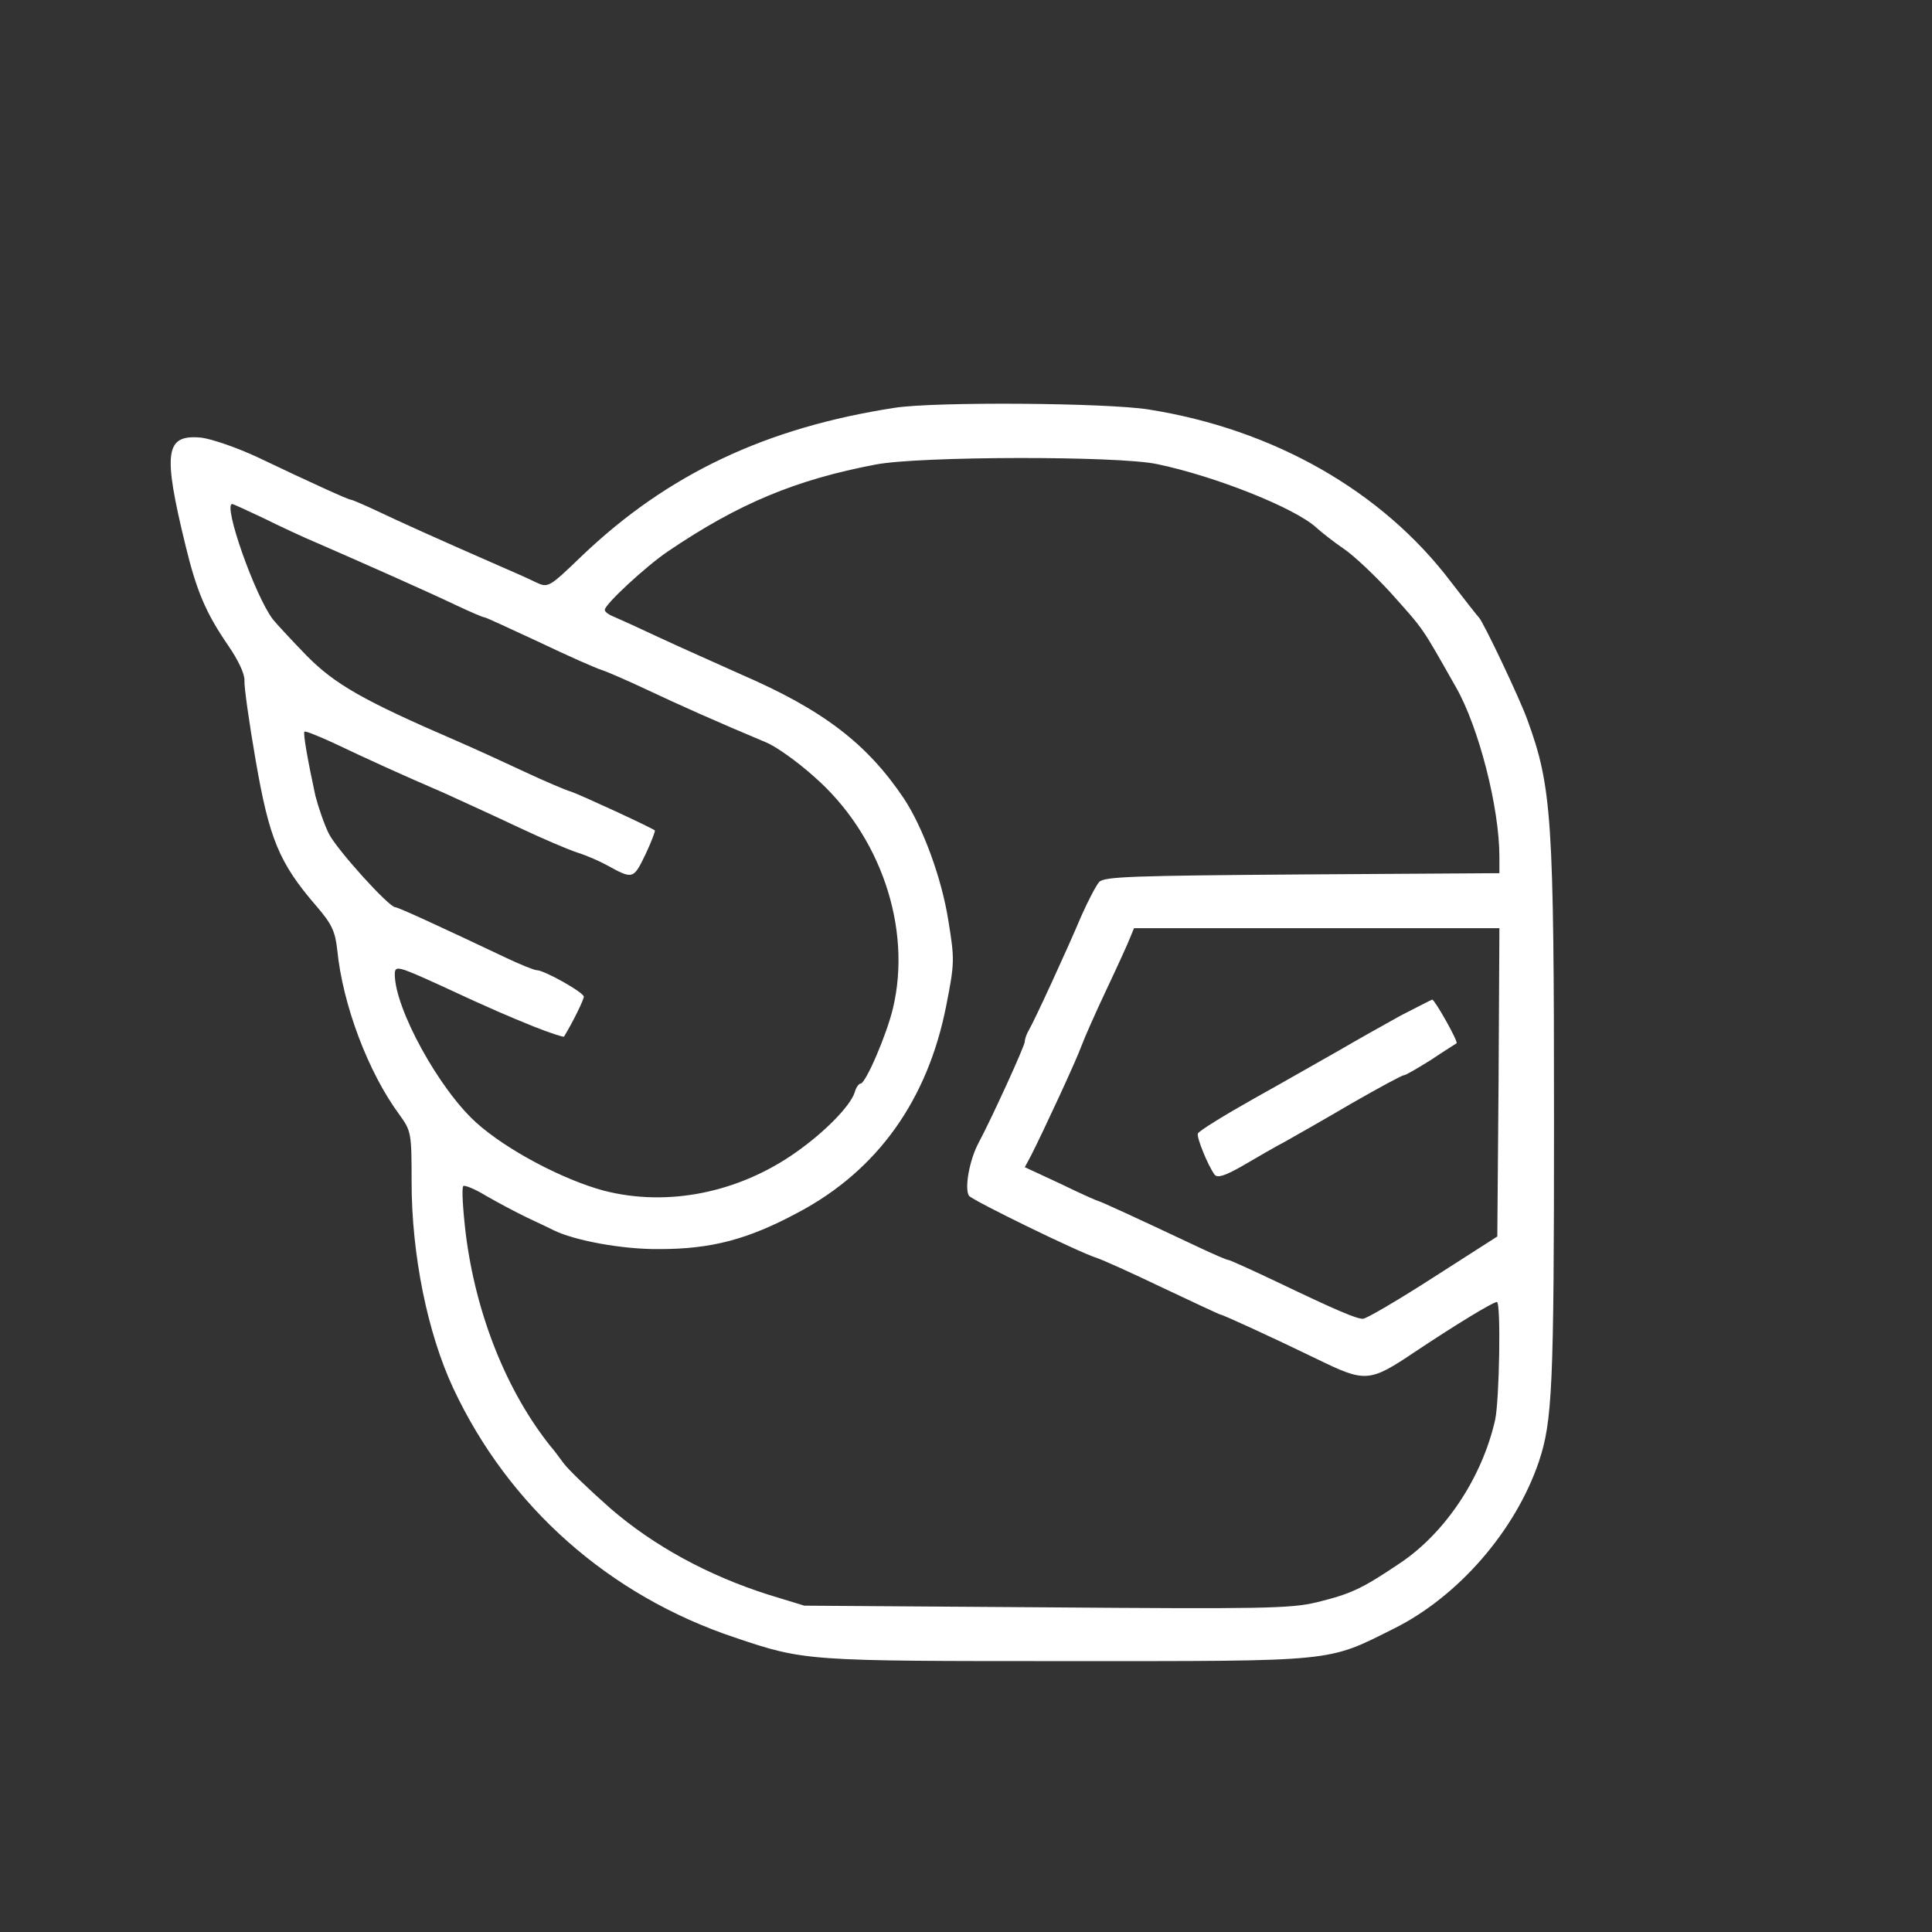 <?xml version="1.0" standalone="no"?>
<!DOCTYPE svg PUBLIC "-//W3C//DTD SVG 20010904//EN"
 "http://www.w3.org/TR/2001/REC-SVG-20010904/DTD/svg10.dtd">
<svg version="1.0" xmlns="http://www.w3.org/2000/svg"
 width="460pt" height="460pt" viewBox="0 0 460 460"
 preserveAspectRatio="xMidYMid meet">

<rect x="0" y="0" width="460" height="460" fill="#333333" stroke="none"/>

<g transform="translate(0,460) scale(0.1,-0.1)"
fill="white" stroke="none">
<path d="M2130 3629 c-306 -47 -541 -158 -745 -353 -79 -76 -80 -76 -110 -62
-16 8 -52 24 -80 36 -169 74 -237 105 -292 131 -34 16 -64 29 -67 29 -6 0 -92
39 -222 101 -49 23 -110 44 -135 47 -86 8 -92 -33 -37 -258 26 -107 48 -159
100 -235 25 -36 41 -70 40 -85 -1 -14 11 -100 27 -192 32 -184 55 -242 144
-345 37 -43 45 -60 50 -105 13 -131 74 -292 148 -392 28 -39 29 -43 29 -160 0
-174 38 -360 99 -491 132 -282 371 -494 671 -594 166 -56 169 -56 790 -56 647
0 618 -3 780 78 152 76 288 232 344 397 32 96 36 176 36 810 0 720 -5 796 -63
955 -18 51 -107 238 -116 245 -3 3 -33 41 -66 84 -164 217 -423 364 -720 411
-100 16 -510 19 -605 4z m625 -134 c139 -29 330 -105 380 -152 11 -10 40 -33
65 -50 25 -17 74 -64 110 -103 82 -92 72 -77 157 -227 54 -95 103 -286 103
-403 l0 -39 -470 -3 c-402 -3 -471 -5 -483 -18 -7 -8 -26 -44 -42 -80 -35 -83
-112 -250 -125 -272 -6 -10 -10 -22 -10 -28 0 -10 -78 -181 -110 -241 -22 -41
-34 -109 -23 -126 8 -11 260 -134 304 -148 13 -4 84 -36 157 -71 74 -35 136
-64 138 -64 5 0 125 -55 230 -106 115 -56 124 -56 234 18 99 66 185 118 194
118 10 0 6 -232 -4 -280 -31 -138 -119 -270 -227 -342 -92 -62 -117 -73 -198
-93 -62 -15 -132 -16 -645 -12 l-575 4 -85 26 c-145 46 -274 117 -376 205 -50
44 -101 93 -112 108 -12 16 -25 34 -30 39 -106 132 -179 316 -203 507 -7 59
-10 110 -6 114 3 3 28 -7 54 -23 26 -15 71 -39 98 -52 28 -13 57 -27 65 -31
50 -24 163 -45 250 -44 124 0 211 23 330 87 189 100 309 268 353 493 20 101
20 110 5 202 -16 102 -61 223 -106 291 -88 131 -193 211 -387 295 -60 27 -148
66 -195 88 -47 22 -95 44 -107 49 -13 5 -23 12 -23 17 0 13 97 103 150 139
168 114 305 171 495 207 103 20 577 21 670 1z m-2129 -128 c38 -19 98 -47 134
-62 101 -44 259 -114 326 -146 34 -16 64 -29 68 -29 3 0 61 -27 130 -59 69
-33 135 -62 148 -66 13 -4 61 -25 108 -47 76 -36 168 -77 285 -126 22 -9 73
-45 112 -80 159 -138 235 -361 189 -553 -15 -63 -65 -179 -77 -179 -4 0 -11
-9 -14 -21 -11 -33 -71 -94 -139 -142 -137 -97 -306 -131 -458 -92 -97 26
-232 97 -304 162 -89 80 -194 272 -194 353 0 22 7 20 106 -25 129 -60 163 -74
227 -100 38 -15 69 -25 70 -23 23 38 47 88 47 95 0 10 -94 63 -112 63 -6 0
-38 13 -72 29 -154 73 -258 121 -265 121 -15 0 -139 137 -158 175 -11 22 -25
63 -32 90 -18 83 -30 150 -26 153 2 2 32 -10 67 -26 82 -39 163 -76 263 -119
44 -20 125 -57 180 -83 55 -26 118 -53 140 -60 22 -7 54 -21 70 -30 62 -34 63
-34 92 26 14 30 24 56 22 57 -13 9 -178 85 -199 92 -14 4 -63 25 -110 47 -47
22 -121 56 -165 75 -220 95 -288 134 -355 202 -36 37 -72 76 -80 86 -43 56
-120 275 -97 275 2 0 35 -15 73 -33z m2942 -1344 l-3 -367 -153 -98 c-84 -54
-159 -98 -167 -98 -16 0 -65 21 -207 89 -59 28 -110 51 -113 51 -4 0 -34 13
-68 29 -161 76 -238 111 -241 111 -2 0 -43 18 -90 41 l-86 40 15 28 c29 57
108 227 120 261 7 19 34 80 60 135 26 55 51 110 56 123 l9 22 435 0 435 0 -2
-367z"/>
<path d="M3335 2182 c-38 -21 -104 -58 -145 -82 -41 -23 -133 -76 -205 -116
-71 -40 -131 -77 -133 -83 -3 -10 24 -76 40 -98 7 -8 24 -3 66 21 31 18 77 45
102 58 25 14 97 55 160 92 63 36 118 66 123 66 4 0 33 17 65 37 31 21 59 38
60 39 5 3 -52 104 -58 104 -3 -1 -36 -18 -75 -38z"/>
</g>
</svg>
